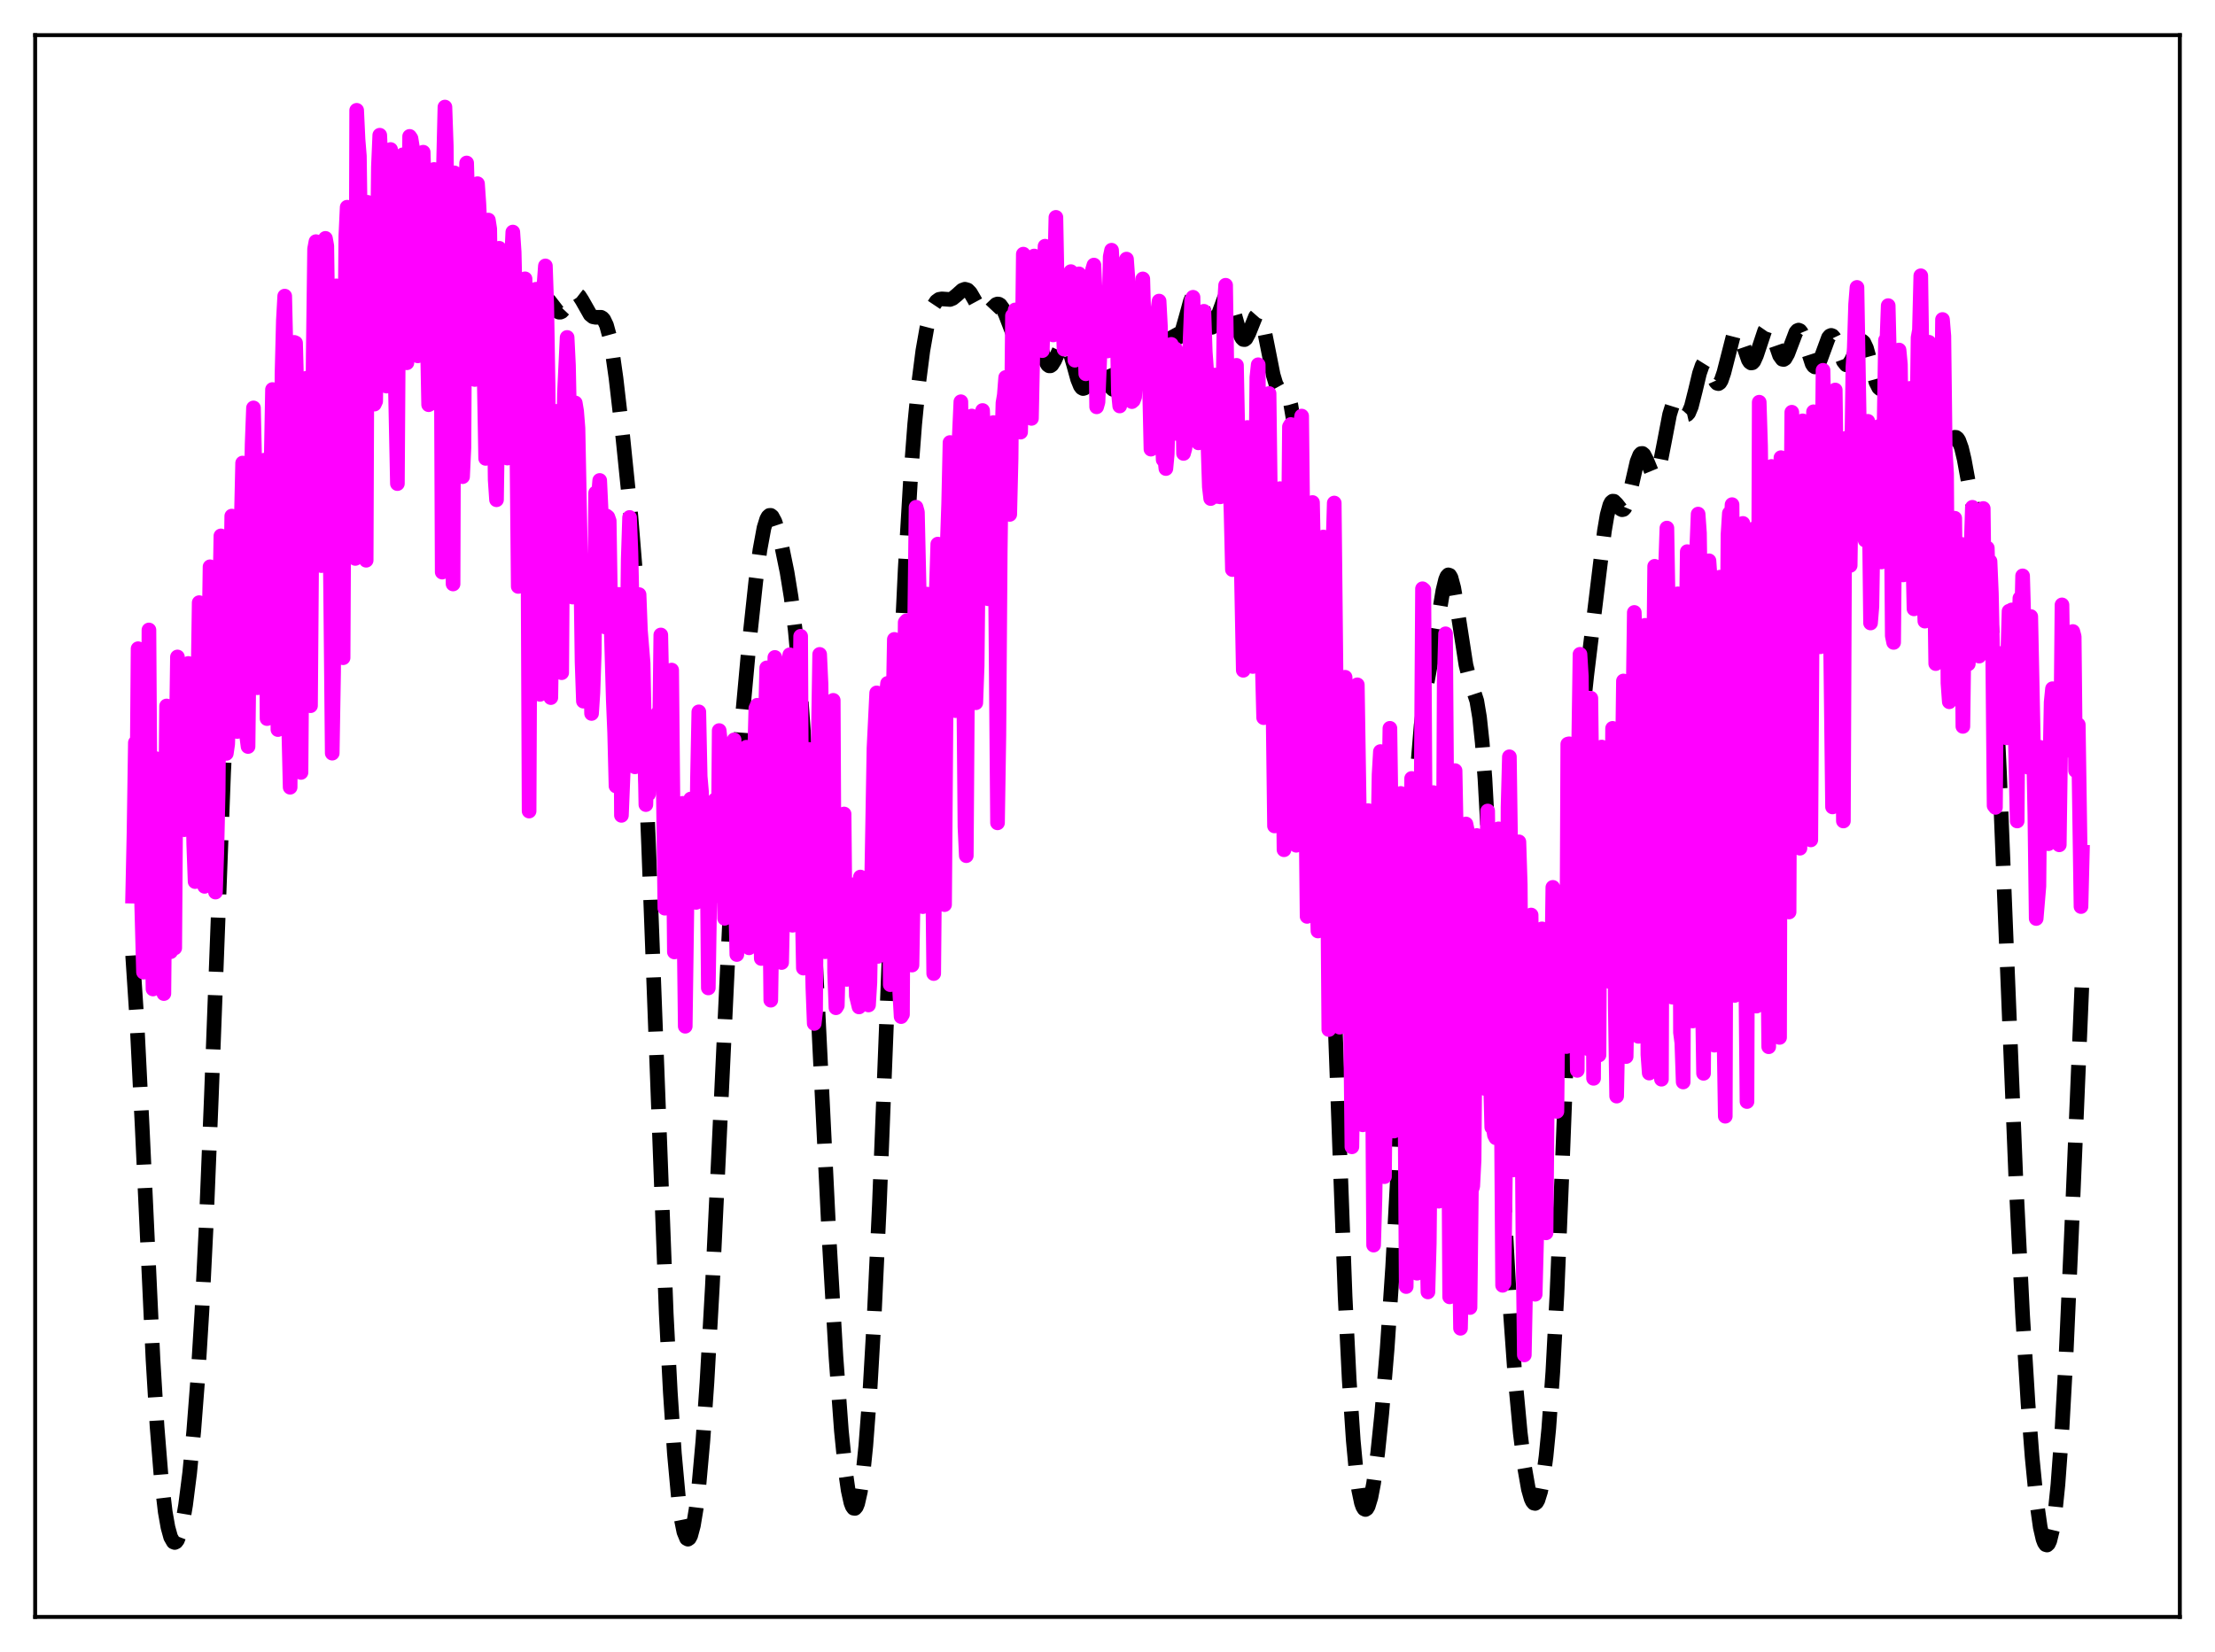 <?xml version="1.0" encoding="utf-8" standalone="no"?>
<!DOCTYPE svg PUBLIC "-//W3C//DTD SVG 1.1//EN"
  "http://www.w3.org/Graphics/SVG/1.1/DTD/svg11.dtd">
<svg xmlns:xlink="http://www.w3.org/1999/xlink" width="453.6pt" height="338.4pt" viewBox="0 0 453.6 338.4" xmlns="http://www.w3.org/2000/svg" version="1.1">
 <defs>
  <style type="text/css">*{stroke-linejoin: round; stroke-linecap: butt}</style>
 </defs>
 <g id="figure_1">
  <g id="patch_1">
   <path d="M 0 338.4 
L 453.6 338.4 
L 453.6 0 
L 0 0 
z
" style="fill: #ffffff"/>
  </g>
  <g id="axes_1">
   <g id="patch_2">
    <path d="M 7.2 331.2 
L 446.4 331.2 
L 446.4 7.2 
L 7.2 7.2 
z
" style="fill: #ffffff"/>
   </g>
   <g id="matplotlib.axis_1"/>
   <g id="matplotlib.axis_2"/>
   <g id="line2d_1">
    <path d="M 27.164 195.715 
L 27.998 208.403 
L 29.11 230.673 
L 31.334 278.514 
L 32.168 292.276 
L 33.003 302.602 
L 33.837 309.696 
L 34.393 312.844 
L 34.949 314.864 
L 35.505 315.84 
L 35.783 315.952 
L 36.061 315.819 
L 36.339 315.444 
L 36.895 313.978 
L 37.451 311.581 
L 38.007 308.283 
L 38.842 301.701 
L 39.676 293.132 
L 40.51 282.311 
L 41.344 268.739 
L 42.178 251.926 
L 43.29 224.531 
L 45.793 158.183 
L 46.627 141.981 
L 47.461 130.601 
L 48.295 123.166 
L 49.407 116.265 
L 50.797 107.586 
L 52.188 98.904 
L 52.744 96.514 
L 53.3 95.106 
L 53.578 94.769 
L 53.856 94.645 
L 54.134 94.696 
L 54.69 95.106 
L 55.246 95.529 
L 55.524 95.599 
L 55.802 95.51 
L 56.08 95.229 
L 56.636 94.038 
L 57.193 92.078 
L 58.861 85.162 
L 59.417 83.955 
L 59.695 83.709 
L 59.973 83.699 
L 60.251 83.9 
L 60.807 84.767 
L 61.641 86.352 
L 61.919 86.703 
L 62.197 86.874 
L 62.475 86.824 
L 62.753 86.531 
L 63.309 85.208 
L 63.866 83.051 
L 65.534 75.754 
L 66.09 74.471 
L 66.368 74.167 
L 66.646 74.072 
L 66.924 74.155 
L 67.48 74.673 
L 68.036 75.276 
L 68.314 75.463 
L 68.592 75.504 
L 68.87 75.361 
L 69.148 75.011 
L 69.705 73.668 
L 70.539 70.395 
L 71.651 65.781 
L 72.207 64.358 
L 72.485 63.995 
L 72.763 63.875 
L 73.041 63.986 
L 73.597 64.78 
L 75.265 68.084 
L 75.543 68.242 
L 75.822 68.209 
L 76.1 67.986 
L 76.656 67.052 
L 78.046 63.87 
L 78.602 63.306 
L 78.88 63.321 
L 79.158 63.548 
L 79.714 64.587 
L 80.548 67.095 
L 81.382 69.548 
L 81.939 70.517 
L 82.217 70.716 
L 82.495 70.717 
L 82.773 70.531 
L 83.329 69.714 
L 84.719 67.204 
L 84.997 67.008 
L 85.275 66.998 
L 85.553 67.186 
L 86.109 68.14 
L 86.665 69.712 
L 88.056 74.106 
L 88.612 75.127 
L 88.89 75.374 
L 89.168 75.443 
L 89.446 75.35 
L 90.002 74.785 
L 91.114 73.263 
L 91.67 72.948 
L 91.948 72.996 
L 92.226 73.189 
L 92.782 73.964 
L 94.451 77.04 
L 94.729 77.243 
L 95.007 77.273 
L 95.285 77.122 
L 95.841 76.293 
L 96.397 74.901 
L 97.787 71.025 
L 98.343 70.166 
L 98.621 69.984 
L 98.899 69.969 
L 99.177 70.107 
L 99.733 70.736 
L 100.846 72.322 
L 101.402 72.632 
L 101.68 72.566 
L 101.958 72.338 
L 102.514 71.426 
L 103.348 69.28 
L 104.182 67.098 
L 104.738 66.115 
L 105.294 65.706 
L 105.572 65.72 
L 106.128 66.097 
L 107.519 67.509 
L 107.797 67.581 
L 108.075 67.521 
L 108.353 67.318 
L 108.909 66.497 
L 109.743 64.525 
L 110.577 62.478 
L 111.133 61.547 
L 111.689 61.174 
L 111.967 61.208 
L 112.523 61.653 
L 114.192 63.808 
L 114.47 63.94 
L 114.748 63.948 
L 115.026 63.829 
L 115.582 63.241 
L 117.528 60.312 
L 117.806 60.192 
L 118.084 60.208 
L 118.64 60.637 
L 119.197 61.496 
L 120.865 64.438 
L 121.421 64.884 
L 121.977 64.995 
L 123.089 64.989 
L 123.367 65.151 
L 123.645 65.455 
L 124.201 66.615 
L 124.757 68.642 
L 125.314 71.577 
L 126.148 77.444 
L 127.538 89.463 
L 129.206 105.817 
L 130.04 116.045 
L 130.874 129.071 
L 131.709 145.627 
L 132.821 173.002 
L 136.435 269.104 
L 137.269 285.163 
L 138.104 297.724 
L 138.938 306.825 
L 139.494 311.028 
L 140.05 313.784 
L 140.606 315.125 
L 140.884 315.274 
L 141.162 315.08 
L 141.44 314.548 
L 141.996 312.48 
L 142.552 309.1 
L 143.108 304.442 
L 143.943 295.129 
L 144.777 283.142 
L 145.889 263.368 
L 147.279 234.077 
L 149.782 180.804 
L 150.894 162.06 
L 152.006 147.108 
L 153.396 131.924 
L 154.786 118.989 
L 155.62 112.665 
L 156.455 108.127 
L 157.011 106.332 
L 157.289 105.825 
L 157.567 105.573 
L 157.845 105.566 
L 158.123 105.786 
L 158.679 106.82 
L 159.235 108.484 
L 160.069 111.771 
L 161.181 117.205 
L 162.015 122.342 
L 162.85 129.072 
L 163.684 138.058 
L 164.518 149.65 
L 165.63 168.883 
L 167.298 202.771 
L 169.801 253.859 
L 171.191 277.921 
L 172.303 293.071 
L 173.137 301.366 
L 173.693 305.265 
L 174.249 307.797 
L 174.528 308.541 
L 174.806 308.932 
L 175.084 308.969 
L 175.362 308.649 
L 175.64 307.968 
L 176.196 305.514 
L 176.752 301.575 
L 177.308 296.121 
L 178.142 285.065 
L 178.976 270.635 
L 180.088 246.714 
L 181.757 204.112 
L 184.259 139.987 
L 185.371 116.57 
L 186.483 97.833 
L 187.318 86.876 
L 188.152 78.317 
L 188.986 71.826 
L 189.82 67.099 
L 190.654 63.91 
L 191.21 62.546 
L 191.766 61.712 
L 192.322 61.313 
L 192.879 61.223 
L 194.547 61.341 
L 195.103 61.116 
L 195.937 60.438 
L 197.049 59.44 
L 197.605 59.24 
L 198.161 59.404 
L 198.717 59.97 
L 199.552 61.405 
L 200.664 63.472 
L 201.22 64.107 
L 201.776 64.299 
L 202.332 64.051 
L 203.166 63.161 
L 204 62.365 
L 204.278 62.269 
L 204.556 62.299 
L 204.834 62.468 
L 205.391 63.236 
L 205.947 64.5 
L 207.615 68.848 
L 208.171 69.564 
L 208.449 69.689 
L 208.727 69.661 
L 209.283 69.213 
L 210.673 67.414 
L 210.951 67.261 
L 211.229 67.255 
L 211.508 67.415 
L 212.064 68.242 
L 212.62 69.65 
L 214.01 73.777 
L 214.566 74.737 
L 214.844 74.936 
L 215.122 74.934 
L 215.4 74.738 
L 215.956 73.854 
L 217.346 70.797 
L 217.625 70.448 
L 217.903 70.287 
L 218.181 70.338 
L 218.459 70.611 
L 219.015 71.789 
L 219.849 74.674 
L 220.683 77.689 
L 221.239 79.06 
L 221.517 79.437 
L 221.795 79.587 
L 222.073 79.509 
L 222.351 79.22 
L 222.907 78.139 
L 224.298 74.823 
L 224.576 74.467 
L 224.854 74.3 
L 225.132 74.334 
L 225.41 74.568 
L 225.966 75.556 
L 227.634 79.487 
L 227.912 79.754 
L 228.19 79.813 
L 228.468 79.653 
L 228.746 79.279 
L 229.302 77.982 
L 230.971 73.009 
L 231.527 72.298 
L 231.805 72.251 
L 232.083 72.403 
L 232.639 73.2 
L 234.029 75.839 
L 234.307 76.047 
L 234.585 76.049 
L 234.863 75.826 
L 235.141 75.373 
L 235.697 73.838 
L 236.81 69.393 
L 237.644 66.605 
L 238.2 65.707 
L 238.478 65.602 
L 238.756 65.714 
L 239.312 66.466 
L 240.702 69.004 
L 240.98 69.179 
L 241.258 69.145 
L 241.536 68.887 
L 242.092 67.716 
L 242.927 64.783 
L 243.761 61.736 
L 244.317 60.427 
L 244.595 60.119 
L 244.873 60.068 
L 245.151 60.273 
L 245.707 61.359 
L 247.653 66.813 
L 247.931 67.047 
L 248.209 67.04 
L 248.488 66.795 
L 249.044 65.681 
L 250.712 61.116 
L 250.99 60.802 
L 251.268 60.733 
L 251.546 60.921 
L 251.824 61.36 
L 252.38 62.886 
L 254.048 68.728 
L 254.326 69.251 
L 254.605 69.532 
L 254.883 69.561 
L 255.161 69.347 
L 255.717 68.312 
L 257.107 64.851 
L 257.385 64.534 
L 257.663 64.467 
L 257.941 64.679 
L 258.219 65.179 
L 258.775 66.993 
L 259.609 71.144 
L 260.721 76.77 
L 261.278 78.632 
L 261.834 79.64 
L 262.39 79.979 
L 263.224 80.21 
L 263.502 80.496 
L 263.78 81.004 
L 264.336 82.899 
L 264.892 86.178 
L 265.448 90.848 
L 266.282 99.828 
L 268.229 121.938 
L 270.175 141.508 
L 271.009 153.324 
L 271.843 169.426 
L 272.955 197.366 
L 275.458 265.539 
L 276.292 282.519 
L 277.126 295.022 
L 277.682 300.966 
L 278.238 305.176 
L 278.794 307.826 
L 279.072 308.614 
L 279.351 309.066 
L 279.629 309.195 
L 279.907 309.014 
L 280.185 308.532 
L 280.741 306.709 
L 281.297 303.808 
L 282.131 297.635 
L 282.965 289.56 
L 284.077 276.18 
L 285.189 259.616 
L 286.302 239.199 
L 287.692 208.752 
L 289.36 172.475 
L 290.194 158.501 
L 291.028 148.539 
L 291.863 141.986 
L 292.975 135.822 
L 294.087 129.448 
L 295.477 121.015 
L 296.033 118.73 
L 296.311 118.058 
L 296.589 117.754 
L 296.867 117.84 
L 297.145 118.321 
L 297.701 120.388 
L 298.258 123.626 
L 300.204 136.212 
L 300.76 138.431 
L 302.428 143.574 
L 302.984 146.903 
L 303.54 152.102 
L 304.097 159.508 
L 304.931 174.695 
L 306.043 200.325 
L 307.989 245.644 
L 309.101 265.889 
L 310.214 281.527 
L 311.326 293.482 
L 312.16 300.262 
L 312.994 305.026 
L 313.55 306.976 
L 313.828 307.564 
L 314.106 307.891 
L 314.384 307.952 
L 314.662 307.745 
L 314.94 307.268 
L 315.496 305.483 
L 316.052 302.534 
L 316.609 298.304 
L 317.165 292.629 
L 317.999 280.997 
L 318.833 265.248 
L 319.945 238.327 
L 322.448 172.87 
L 323.282 157.234 
L 324.116 146.117 
L 324.95 138.295 
L 327.73 115.391 
L 328.564 108.75 
L 329.121 105.464 
L 329.677 103.429 
L 329.955 102.896 
L 330.233 102.658 
L 330.511 102.672 
L 331.067 103.219 
L 331.901 104.274 
L 332.179 104.411 
L 332.457 104.349 
L 332.735 104.059 
L 333.291 102.758 
L 333.847 100.634 
L 335.238 94.58 
L 335.794 93.198 
L 336.072 92.902 
L 336.35 92.88 
L 336.628 93.111 
L 337.184 94.173 
L 338.296 96.865 
L 338.574 97.234 
L 338.852 97.359 
L 339.13 97.203 
L 339.408 96.747 
L 339.964 94.966 
L 340.798 90.713 
L 341.911 84.898 
L 342.467 83.11 
L 342.745 82.624 
L 343.023 82.41 
L 343.301 82.445 
L 343.579 82.687 
L 344.413 84.055 
L 344.969 84.819 
L 345.247 84.967 
L 345.525 84.903 
L 345.803 84.6 
L 346.359 83.282 
L 347.194 79.98 
L 348.028 76.472 
L 348.584 74.864 
L 348.862 74.415 
L 349.14 74.227 
L 349.418 74.293 
L 349.696 74.591 
L 350.252 75.703 
L 351.364 78.208 
L 351.642 78.51 
L 351.92 78.579 
L 352.198 78.392 
L 352.476 77.941 
L 353.032 76.318 
L 354.979 68.706 
L 355.257 68.214 
L 355.535 67.998 
L 355.813 68.061 
L 356.091 68.386 
L 356.647 69.67 
L 358.037 73.711 
L 358.315 74.147 
L 358.593 74.351 
L 358.871 74.306 
L 359.149 74.014 
L 359.706 72.785 
L 361.374 67.771 
L 361.652 67.368 
L 361.93 67.2 
L 362.208 67.277 
L 362.486 67.591 
L 363.042 68.809 
L 364.432 72.811 
L 364.988 73.581 
L 365.266 73.633 
L 365.544 73.453 
L 366.101 72.475 
L 367.769 68.078 
L 368.047 67.733 
L 368.325 67.613 
L 368.603 67.731 
L 368.881 68.085 
L 369.437 69.401 
L 371.105 74.534 
L 371.383 74.963 
L 371.661 75.161 
L 371.94 75.118 
L 372.218 74.842 
L 372.774 73.693 
L 374.442 69.155 
L 374.72 68.816 
L 374.998 68.695 
L 375.276 68.799 
L 375.554 69.118 
L 376.11 70.288 
L 377.5 74.008 
L 378.057 74.716 
L 378.335 74.765 
L 378.613 74.606 
L 379.169 73.742 
L 380.837 70.068 
L 381.115 69.86 
L 381.393 69.875 
L 381.671 70.125 
L 382.227 71.302 
L 383.061 74.278 
L 384.174 78.292 
L 384.73 79.402 
L 385.008 79.634 
L 385.286 79.652 
L 385.564 79.473 
L 386.12 78.671 
L 387.232 76.704 
L 387.51 76.446 
L 387.788 76.365 
L 388.066 76.481 
L 388.344 76.804 
L 388.9 78.023 
L 389.734 80.791 
L 390.569 83.516 
L 391.125 84.678 
L 391.403 84.976 
L 391.681 85.077 
L 391.959 84.993 
L 392.515 84.376 
L 393.627 82.607 
L 393.905 82.344 
L 394.183 82.238 
L 394.461 82.314 
L 394.739 82.585 
L 395.295 83.694 
L 396.129 86.378 
L 397.242 89.974 
L 397.798 91 
L 398.076 91.24 
L 398.354 91.3 
L 398.632 91.202 
L 399.188 90.664 
L 400.022 89.717 
L 400.3 89.572 
L 400.578 89.588 
L 400.856 89.799 
L 401.134 90.229 
L 401.69 91.765 
L 402.246 94.116 
L 403.637 101.709 
L 404.749 107.125 
L 406.139 113.121 
L 406.695 116.49 
L 407.251 121.184 
L 407.807 127.619 
L 408.641 140.963 
L 409.476 158.458 
L 410.866 193.261 
L 412.812 241.337 
L 414.202 269.439 
L 415.315 287.525 
L 416.149 298.453 
L 416.983 306.956 
L 417.817 312.85 
L 418.373 315.254 
L 418.651 315.984 
L 418.929 316.392 
L 419.207 316.473 
L 419.485 316.218 
L 419.763 315.619 
L 420.319 313.344 
L 420.875 309.548 
L 421.432 304.125 
L 422.266 292.772 
L 423.1 277.612 
L 424.212 252.633 
L 426.436 199.55 
L 426.436 199.55 
" clip-path="url(#pe17fa58784)" style="fill: none; stroke-dasharray: 11.1,4.8; stroke-dashoffset: 0; stroke: #000000; stroke-width: 3"/>
   </g>
   <g id="line2d_2">
    <path d="M 27.164 183.569 
L 27.442 170.654 
L 27.72 152.122 
L 27.998 167.821 
L 28.276 132.876 
L 28.832 178.548 
L 29.388 199.134 
L 29.666 169.605 
L 29.944 170.461 
L 30.222 185.881 
L 30.5 129.037 
L 30.778 171.08 
L 31.056 182.857 
L 31.334 202.583 
L 31.89 155.382 
L 32.168 158.318 
L 32.446 180.142 
L 32.725 191.791 
L 33.003 191.688 
L 33.281 191.957 
L 33.559 203.519 
L 34.115 144.608 
L 34.393 152.845 
L 34.949 194.941 
L 35.505 180.749 
L 35.783 194.182 
L 36.061 154.172 
L 36.339 134.567 
L 36.895 167.607 
L 37.173 165.681 
L 37.451 144.357 
L 37.729 169.948 
L 38.007 160.086 
L 38.285 154.926 
L 38.563 135.896 
L 38.842 142.39 
L 39.12 157.977 
L 39.398 157.836 
L 39.676 172.968 
L 39.954 180.582 
L 40.788 123.441 
L 41.066 134.031 
L 41.344 153.364 
L 41.622 163.003 
L 41.9 181.554 
L 42.456 173.445 
L 42.734 135.225 
L 43.012 116.093 
L 43.29 127.882 
L 43.568 148.894 
L 43.846 160.357 
L 44.124 182.73 
L 44.402 174.562 
L 44.68 161.983 
L 44.959 125.626 
L 45.237 109.769 
L 45.793 144.459 
L 46.071 118.746 
L 46.349 154.326 
L 46.627 152.408 
L 46.905 144.388 
L 47.461 105.712 
L 47.739 108.116 
L 48.017 118.78 
L 48.295 122.591 
L 48.573 149.834 
L 48.851 142.934 
L 49.129 119.233 
L 49.685 94.846 
L 49.963 104.293 
L 50.519 150.761 
L 50.797 152.91 
L 51.354 104.499 
L 51.632 90.904 
L 51.91 83.556 
L 52.188 95.954 
L 52.466 133.148 
L 52.744 140.876 
L 53.022 135.505 
L 53.3 110.901 
L 53.578 99.294 
L 53.856 98.332 
L 54.134 94.255 
L 54.412 101.031 
L 54.69 147.193 
L 54.968 109.362 
L 55.246 143.211 
L 55.524 94.881 
L 55.802 79.789 
L 56.358 90.211 
L 56.636 106.388 
L 56.914 149.442 
L 57.193 120.108 
L 57.471 126.703 
L 57.749 76.582 
L 58.027 65.64 
L 58.305 60.652 
L 58.583 72.639 
L 58.861 102.123 
L 59.139 149.472 
L 59.417 161.256 
L 59.973 81.34 
L 60.251 70.128 
L 60.529 70.246 
L 60.807 80.569 
L 61.085 105.107 
L 61.363 153.485 
L 61.641 158.22 
L 62.197 86.767 
L 62.475 84.088 
L 62.753 77.471 
L 63.309 108.85 
L 63.588 144.556 
L 64.144 72.756 
L 64.422 50.994 
L 64.7 49.497 
L 64.978 56.076 
L 65.534 102.883 
L 65.812 115.855 
L 66.09 101.22 
L 66.368 62.27 
L 66.646 48.827 
L 66.924 50.364 
L 67.202 70.013 
L 68.036 154.275 
L 68.314 137.658 
L 68.592 87.747 
L 68.87 58.555 
L 69.148 64.506 
L 69.983 126.831 
L 70.261 134.726 
L 70.539 80.543 
L 70.817 48.383 
L 71.095 42.443 
L 71.373 45.86 
L 71.929 83.1 
L 72.485 90.765 
L 72.763 114.387 
L 73.041 22.595 
L 73.319 28.54 
L 73.597 31.962 
L 74.709 111.315 
L 74.987 114.761 
L 75.265 41.44 
L 75.543 41.665 
L 76.1 54.389 
L 76.378 72.191 
L 76.656 82.782 
L 76.934 82.177 
L 77.49 34.208 
L 77.768 27.696 
L 78.046 33.814 
L 78.324 43.524 
L 78.602 61.628 
L 79.158 79.084 
L 79.436 63.279 
L 79.714 39.262 
L 79.992 30.626 
L 80.27 36.33 
L 80.548 50.753 
L 80.826 72.103 
L 81.382 99.06 
L 81.66 56.446 
L 81.939 33.621 
L 82.217 32.332 
L 82.495 31.705 
L 83.051 64.904 
L 83.329 74.307 
L 83.607 66.991 
L 83.885 27.938 
L 84.163 28.351 
L 84.441 30.053 
L 84.997 44.138 
L 85.553 72.89 
L 85.831 68.081 
L 86.109 65.531 
L 86.387 39.991 
L 86.665 31.178 
L 86.943 40.159 
L 87.777 82.897 
L 88.056 82.75 
L 88.334 72.062 
L 88.612 41.894 
L 88.89 34.71 
L 89.168 38.546 
L 89.446 60.207 
L 89.724 56.276 
L 90.002 47.342 
L 90.28 55.21 
L 90.558 117.187 
L 90.836 33.385 
L 91.114 21.927 
L 91.392 29.898 
L 91.67 59.255 
L 91.948 57.863 
L 92.226 57.813 
L 92.504 66.723 
L 92.782 119.619 
L 93.06 35.414 
L 93.338 38.345 
L 93.616 52.876 
L 93.894 60.919 
L 94.451 94.324 
L 94.729 97.638 
L 95.007 91.686 
L 95.285 44.196 
L 95.563 33.383 
L 95.841 43.038 
L 96.119 45.493 
L 96.675 60.931 
L 97.231 77.73 
L 97.509 50.94 
L 97.787 37.627 
L 98.065 41.665 
L 98.343 47.395 
L 98.621 47.058 
L 98.899 50.468 
L 99.177 78.4 
L 99.455 93.896 
L 100.011 45.075 
L 100.289 46.869 
L 100.568 66.137 
L 100.846 67.545 
L 101.124 75.201 
L 101.402 98.271 
L 101.68 102.367 
L 101.958 83.057 
L 102.236 50.855 
L 102.514 54.259 
L 102.792 51.99 
L 103.07 54.88 
L 103.348 63.243 
L 103.904 93.831 
L 104.46 55.766 
L 104.738 53.346 
L 105.016 47.534 
L 105.294 51.589 
L 105.572 63.339 
L 106.128 120.123 
L 106.406 110.092 
L 106.963 67.994 
L 107.241 58.203 
L 107.519 57.111 
L 107.797 70.963 
L 108.075 102.945 
L 108.353 166.136 
L 108.631 103.66 
L 108.909 78.771 
L 109.187 65.476 
L 109.465 64.699 
L 109.743 59.25 
L 110.021 60.774 
L 110.299 87.41 
L 110.577 142.231 
L 111.133 58.578 
L 111.411 58.241 
L 111.689 54.468 
L 111.967 62.481 
L 112.245 79.15 
L 112.802 142.892 
L 113.636 89.011 
L 113.914 84.262 
L 114.192 95.911 
L 114.47 122.134 
L 114.748 133.473 
L 115.026 137.791 
L 115.304 97.728 
L 115.582 80.621 
L 116.138 69.119 
L 116.416 74.788 
L 116.694 88.525 
L 116.972 115.264 
L 117.25 122.303 
L 117.806 82.532 
L 118.084 84.208 
L 118.362 87.687 
L 118.919 115.93 
L 119.197 135.575 
L 119.475 143.624 
L 119.753 139.706 
L 120.031 122.572 
L 120.309 122.964 
L 120.587 119.303 
L 120.865 129.449 
L 121.143 146.143 
L 121.421 141.923 
L 121.699 133.747 
L 121.977 100.97 
L 122.255 102.137 
L 122.533 101.781 
L 122.811 98.411 
L 123.089 104.33 
L 123.367 121.221 
L 123.645 123.827 
L 123.923 128.424 
L 124.201 105.689 
L 124.479 105.909 
L 124.757 106.696 
L 125.036 124.239 
L 125.592 143.404 
L 125.87 150.069 
L 126.148 161.001 
L 126.426 134.588 
L 126.704 121.746 
L 126.982 124.228 
L 127.26 167.014 
L 127.816 153.282 
L 128.094 136.82 
L 128.372 137.355 
L 128.65 114.565 
L 128.928 105.989 
L 129.206 113.132 
L 129.484 125.564 
L 129.762 150.737 
L 130.04 157.076 
L 130.318 135.213 
L 130.596 132.636 
L 130.874 121.792 
L 131.152 129.139 
L 131.709 135.869 
L 132.265 164.808 
L 132.543 152.869 
L 132.821 162.629 
L 133.099 151.907 
L 133.655 159.649 
L 133.933 159.566 
L 134.211 154.127 
L 134.489 152.33 
L 134.767 146.01 
L 135.045 152.439 
L 135.323 130.06 
L 135.601 143.617 
L 136.157 186.035 
L 136.713 175.649 
L 136.991 166.681 
L 137.269 144.829 
L 137.548 137.254 
L 138.104 194.994 
L 138.382 186.437 
L 138.66 187.549 
L 139.216 170.51 
L 139.772 164.549 
L 140.328 210.212 
L 140.884 169.809 
L 141.44 163.664 
L 141.718 173.886 
L 142.274 183.158 
L 142.552 184.84 
L 142.83 159.739 
L 143.108 145.81 
L 143.386 159.033 
L 143.665 162.264 
L 143.943 179.805 
L 144.221 165.713 
L 144.777 171.804 
L 145.055 202.363 
L 145.611 166.627 
L 145.889 173.604 
L 146.167 173.256 
L 146.445 163.832 
L 146.723 176.136 
L 147.001 183.439 
L 147.279 149.645 
L 147.557 152.218 
L 147.835 182.718 
L 148.113 170.227 
L 148.391 188.104 
L 148.669 185.35 
L 148.947 180.079 
L 149.225 182.888 
L 149.503 159.516 
L 149.782 155.601 
L 150.06 165.907 
L 150.338 151.543 
L 150.616 183.297 
L 150.894 195.521 
L 151.172 177.573 
L 151.45 191.14 
L 152.006 155.482 
L 152.284 167.526 
L 152.84 153.059 
L 153.118 181.145 
L 153.396 194.146 
L 153.674 188.666 
L 154.23 158.243 
L 154.508 155.649 
L 154.786 145.092 
L 155.064 144.458 
L 155.899 196.332 
L 156.177 152.574 
L 156.455 159.989 
L 157.011 136.803 
L 157.289 154.202 
L 157.845 204.879 
L 158.123 187.842 
L 158.679 134.662 
L 158.957 148.471 
L 159.235 140.889 
L 159.513 173.66 
L 159.791 177.693 
L 160.069 197.158 
L 160.347 184.248 
L 160.625 156.547 
L 160.903 158.274 
L 161.181 143.343 
L 161.459 136.281 
L 161.737 134.119 
L 162.015 149.736 
L 162.294 189.525 
L 162.572 186.922 
L 163.128 148.423 
L 163.406 139.094 
L 163.684 152.459 
L 163.962 130.323 
L 164.24 183.809 
L 164.518 198.302 
L 164.796 190.082 
L 165.074 162.131 
L 165.352 156.387 
L 165.63 153.491 
L 165.908 159.658 
L 166.186 188.992 
L 166.464 202.342 
L 166.742 209.641 
L 167.02 207.241 
L 167.298 169.14 
L 167.854 134.041 
L 168.132 140.054 
L 168.411 159.901 
L 168.689 188.01 
L 168.967 194.944 
L 169.245 191.914 
L 169.523 187.296 
L 169.801 168.893 
L 170.079 165.549 
L 170.357 164.107 
L 170.635 143.453 
L 170.913 199.133 
L 171.191 206.421 
L 171.469 205.962 
L 172.303 172.417 
L 172.581 175.966 
L 172.859 166.733 
L 173.137 196.165 
L 173.415 200.614 
L 173.693 200.329 
L 173.971 183.374 
L 174.249 184.658 
L 174.528 189.334 
L 174.806 181.213 
L 175.362 203.976 
L 175.918 206.258 
L 176.196 179.645 
L 176.474 183.344 
L 176.752 193.397 
L 177.03 181.323 
L 177.308 199.146 
L 177.864 205.854 
L 178.142 201.258 
L 178.976 153.282 
L 179.532 141.925 
L 179.81 195.903 
L 180.088 183.371 
L 180.645 175.002 
L 181.201 145.501 
L 181.757 139.985 
L 182.313 201.699 
L 182.591 192.305 
L 182.869 145.96 
L 183.147 130.97 
L 183.425 137.142 
L 183.703 146.7 
L 184.259 203.332 
L 184.537 208.238 
L 184.815 207.793 
L 185.093 154.24 
L 185.371 127.478 
L 185.649 127.155 
L 185.927 137.665 
L 186.483 193.478 
L 186.762 197.68 
L 187.04 181.558 
L 187.318 127.191 
L 187.596 103.894 
L 187.874 104.891 
L 188.708 142.332 
L 188.986 185.709 
L 189.264 175.22 
L 189.542 132.48 
L 189.82 121.69 
L 190.098 130.499 
L 190.376 144.948 
L 190.654 148.18 
L 191.21 199.415 
L 191.488 169.131 
L 191.766 120.305 
L 192.044 111.452 
L 192.322 126.402 
L 192.879 168.923 
L 193.157 179.946 
L 193.435 185.298 
L 193.991 111.224 
L 194.269 103.152 
L 194.547 90.642 
L 195.659 145.564 
L 196.215 94.455 
L 196.771 82.289 
L 197.049 104.414 
L 197.605 169.333 
L 197.883 175.272 
L 198.439 95.252 
L 198.717 88.867 
L 198.995 85.211 
L 199.274 98.518 
L 199.552 132.907 
L 199.83 143.95 
L 200.108 136.38 
L 200.386 109.902 
L 200.942 89.736 
L 201.22 84.082 
L 201.498 91.273 
L 201.776 111.919 
L 202.332 122.641 
L 202.61 111.459 
L 202.888 92.301 
L 203.166 87.66 
L 203.444 86.555 
L 203.722 102.386 
L 204.278 168.547 
L 204.556 150.605 
L 204.834 112.902 
L 205.112 92.465 
L 205.391 82.541 
L 205.669 80.893 
L 205.947 77.314 
L 206.503 99.032 
L 206.781 105.367 
L 207.059 93.89 
L 207.337 64.676 
L 207.615 65.201 
L 207.893 63.479 
L 208.727 79.59 
L 209.005 88.512 
L 209.283 76.232 
L 209.561 52.056 
L 209.839 55.554 
L 210.117 61.887 
L 210.395 63.148 
L 210.673 66.809 
L 211.229 85.702 
L 211.508 72.168 
L 211.786 52.439 
L 212.064 54.992 
L 212.342 61.261 
L 212.62 52.977 
L 212.898 53.527 
L 213.454 71.822 
L 214.01 50.43 
L 214.288 58.613 
L 214.566 59.885 
L 214.844 61.819 
L 215.122 61.508 
L 215.4 60.146 
L 215.678 68.606 
L 216.234 44.521 
L 216.512 59.156 
L 216.79 60.26 
L 217.068 62.051 
L 217.346 59.859 
L 217.625 64.242 
L 217.903 71.521 
L 218.181 67.421 
L 218.459 60.936 
L 219.015 56.174 
L 219.293 55.633 
L 219.571 55.941 
L 220.127 73.788 
L 220.405 67.709 
L 220.683 58.897 
L 220.961 56.096 
L 221.239 56.421 
L 221.517 59.746 
L 221.795 65.411 
L 222.073 66.838 
L 222.351 76.568 
L 222.907 69.765 
L 223.185 65.807 
L 223.463 57.983 
L 223.742 55.226 
L 224.02 54.294 
L 224.298 60.41 
L 224.576 83.332 
L 224.854 82.358 
L 225.688 61.415 
L 225.966 61.843 
L 226.244 61.027 
L 226.522 62.747 
L 226.8 71.896 
L 227.078 64.415 
L 227.356 52.563 
L 227.634 51.25 
L 227.912 56.725 
L 228.19 58.047 
L 228.746 64.7 
L 229.024 80.309 
L 229.302 83.158 
L 229.58 79.893 
L 229.858 74.799 
L 230.415 53.96 
L 230.693 53.071 
L 230.971 56.92 
L 231.249 74.118 
L 231.527 79.83 
L 231.805 82.266 
L 232.083 82.03 
L 232.361 81.292 
L 233.195 64.171 
L 233.473 66.45 
L 233.751 60.435 
L 234.029 57.131 
L 234.307 67.066 
L 234.863 75.878 
L 235.141 76.438 
L 235.419 79.494 
L 235.697 92.002 
L 235.975 87.672 
L 236.532 73.67 
L 236.81 65.695 
L 237.366 61.668 
L 237.644 66.865 
L 237.922 86.407 
L 238.2 94.175 
L 238.478 93.387 
L 238.756 95.974 
L 239.034 93.039 
L 239.59 70.986 
L 239.868 70.539 
L 240.146 75.424 
L 240.424 72.469 
L 240.702 71.457 
L 240.98 88.795 
L 241.258 86.195 
L 241.536 77.492 
L 241.814 72.887 
L 242.092 73.368 
L 242.371 92.878 
L 242.649 91.865 
L 242.927 89.514 
L 244.039 61.442 
L 244.317 60.891 
L 244.595 79.14 
L 244.873 84.284 
L 245.429 90.714 
L 245.707 89.78 
L 245.985 85.341 
L 246.541 63.762 
L 246.819 72.079 
L 247.097 75.869 
L 247.375 91.175 
L 247.653 99.737 
L 247.931 102.122 
L 248.209 96.188 
L 248.488 79.062 
L 248.766 76.824 
L 249.044 99.563 
L 249.322 101.698 
L 249.6 100.56 
L 249.878 101.771 
L 250.156 101.39 
L 250.712 62.791 
L 250.99 58.427 
L 251.268 77.316 
L 251.824 96.703 
L 252.102 104.953 
L 252.38 116.669 
L 252.658 106.965 
L 252.936 82.334 
L 253.214 74.83 
L 253.492 88.614 
L 253.77 94.392 
L 254.605 137.3 
L 254.883 125.971 
L 255.161 90.078 
L 255.439 87.562 
L 255.717 112.555 
L 256.273 135.102 
L 256.551 136.52 
L 256.829 130.678 
L 257.385 77.278 
L 257.663 74.713 
L 257.941 106.158 
L 258.219 117.745 
L 258.497 136.17 
L 258.775 147.001 
L 259.053 145.64 
L 259.331 122.337 
L 259.609 84.542 
L 259.887 80.599 
L 261 169.181 
L 261.278 168.324 
L 261.556 150.489 
L 261.834 103.423 
L 262.112 100.09 
L 262.946 174.06 
L 263.224 167.72 
L 263.502 147.974 
L 264.058 87.409 
L 264.336 86.952 
L 264.614 116.297 
L 264.892 131.346 
L 265.448 173.143 
L 266.004 116.632 
L 266.282 86.928 
L 266.56 85.222 
L 267.673 187.709 
L 267.951 182.118 
L 268.507 113.413 
L 268.785 102.932 
L 269.063 116.479 
L 269.341 139.38 
L 269.619 180.02 
L 269.897 190.7 
L 270.175 168.853 
L 270.453 138.163 
L 271.009 109.994 
L 271.287 119.546 
L 271.565 140.073 
L 272.121 210.888 
L 272.677 138.186 
L 272.955 112.351 
L 273.234 103.035 
L 274.346 210.404 
L 274.624 203.238 
L 275.458 138.724 
L 275.736 150.973 
L 276.014 157.345 
L 276.848 234.908 
L 277.126 216.367 
L 277.682 149.04 
L 277.96 140.274 
L 278.516 176.124 
L 278.794 216.839 
L 279.072 230.403 
L 279.351 213.739 
L 279.907 169.175 
L 280.185 166.039 
L 280.463 171.859 
L 280.741 172.532 
L 281.297 255.04 
L 281.575 245.432 
L 281.853 228.51 
L 282.131 174.739 
L 282.409 158.639 
L 282.687 153.947 
L 283.521 241.019 
L 283.799 213.475 
L 284.077 200.402 
L 284.355 165.666 
L 284.633 149.182 
L 285.189 188.052 
L 285.468 231.678 
L 285.746 230.338 
L 286.024 220.081 
L 286.302 216.572 
L 286.858 162.523 
L 287.414 178.151 
L 287.97 263.533 
L 288.526 217.496 
L 289.082 159.452 
L 289.36 161.556 
L 289.638 186.049 
L 289.916 234.3 
L 290.194 260.8 
L 290.472 239.593 
L 290.75 207.29 
L 291.306 120.593 
L 291.585 120.823 
L 291.863 169.697 
L 292.141 250.239 
L 292.419 264.632 
L 292.697 254.663 
L 292.975 227.296 
L 293.531 162.349 
L 293.809 170.737 
L 294.087 194.902 
L 294.365 240.912 
L 294.643 246.052 
L 294.921 230.286 
L 295.199 229.96 
L 295.477 196.116 
L 295.755 139.419 
L 296.033 129.822 
L 296.311 168.384 
L 296.867 265.644 
L 297.423 238.441 
L 297.701 208.097 
L 297.98 157.851 
L 298.258 172.298 
L 298.814 251.938 
L 299.092 272.079 
L 299.648 245.971 
L 300.204 168.777 
L 300.482 170.082 
L 300.76 204.779 
L 301.038 267.827 
L 301.316 243.794 
L 301.594 243.016 
L 301.872 237.616 
L 302.428 171.141 
L 302.706 180.479 
L 302.984 216.261 
L 303.54 197.412 
L 303.818 215.433 
L 304.097 222.963 
L 304.375 181.416 
L 304.653 166.12 
L 305.209 220.562 
L 305.487 230.888 
L 305.765 230.728 
L 306.043 232.514 
L 306.321 233.055 
L 306.877 169.775 
L 307.155 184.929 
L 307.711 263.276 
L 307.989 262.892 
L 308.267 241.331 
L 308.545 229.111 
L 308.823 165.344 
L 309.101 155.014 
L 309.379 174.742 
L 309.935 239.636 
L 310.214 215.238 
L 310.492 212.658 
L 310.77 214.355 
L 311.048 172.435 
L 311.326 181.151 
L 311.882 254.359 
L 312.16 277.535 
L 312.438 263.17 
L 313.272 200.73 
L 313.55 187.423 
L 314.384 265.11 
L 314.662 254.289 
L 315.218 218.914 
L 315.496 192.275 
L 315.774 190.261 
L 316.609 252.528 
L 316.887 221.846 
L 317.165 209.044 
L 317.443 222.848 
L 317.999 181.763 
L 318.277 200.529 
L 318.555 227.419 
L 318.833 227.655 
L 319.111 199.987 
L 319.389 208.756 
L 319.667 213.98 
L 319.945 196.224 
L 320.223 200.685 
L 320.779 214.373 
L 321.057 152.425 
L 321.335 152.353 
L 321.891 202.654 
L 322.169 179.189 
L 322.726 194.371 
L 323.004 219.253 
L 323.282 153.211 
L 323.56 134.024 
L 323.838 138.545 
L 324.394 204.303 
L 324.672 197.979 
L 324.95 209.056 
L 325.228 214.826 
L 325.506 151.684 
L 325.784 143.021 
L 326.062 165.406 
L 326.34 220.883 
L 326.618 164.74 
L 326.896 174.703 
L 327.174 173.366 
L 327.452 216.103 
L 327.73 161.662 
L 328.008 153.016 
L 328.286 155.518 
L 328.564 179.417 
L 328.843 193.351 
L 329.121 196.532 
L 329.399 186.644 
L 329.677 201.067 
L 329.955 186.316 
L 330.233 149.192 
L 330.511 155.49 
L 330.789 206.323 
L 331.067 224.522 
L 331.623 196.376 
L 331.901 205.231 
L 332.179 161.164 
L 332.457 139.487 
L 332.735 167.429 
L 333.013 216.419 
L 333.291 200.601 
L 333.569 204.431 
L 334.681 125.449 
L 334.96 134.477 
L 335.238 198.889 
L 335.516 212.276 
L 335.794 210.412 
L 336.628 135.951 
L 336.906 128.087 
L 337.184 162.447 
L 337.462 216.018 
L 337.74 219.806 
L 338.296 167.708 
L 338.852 115.996 
L 339.13 127.949 
L 339.408 180.576 
L 339.686 190.786 
L 339.964 192.84 
L 340.242 221.064 
L 340.52 140.641 
L 340.798 138.409 
L 341.077 116.24 
L 341.355 108.166 
L 341.633 124.729 
L 341.911 199.162 
L 342.189 190.703 
L 342.467 204.254 
L 342.745 158.504 
L 343.023 144.838 
L 343.301 122.174 
L 343.579 121.635 
L 343.857 141.224 
L 344.135 211.496 
L 344.413 213.605 
L 344.691 221.629 
L 344.969 155.924 
L 345.525 112.992 
L 345.803 126.617 
L 346.081 176.713 
L 346.359 187.867 
L 346.637 209.136 
L 347.472 112.231 
L 347.75 105.302 
L 348.028 109.18 
L 348.306 128.937 
L 348.584 201.559 
L 348.862 219.854 
L 349.418 148.473 
L 349.696 137.136 
L 349.974 114.867 
L 350.252 118.961 
L 350.53 139.106 
L 350.808 213.216 
L 351.086 214.088 
L 351.364 163.333 
L 351.642 139.151 
L 351.92 134.322 
L 352.198 118.226 
L 352.476 121.309 
L 352.754 150.021 
L 353.032 211.219 
L 353.311 228.643 
L 353.589 144.327 
L 353.867 109.477 
L 354.145 105.143 
L 354.423 108.79 
L 354.701 103.367 
L 354.979 135.868 
L 355.257 203.894 
L 355.535 202.979 
L 355.813 138.067 
L 356.091 119.506 
L 356.369 111.93 
L 356.647 108.269 
L 356.925 107.212 
L 357.203 168.559 
L 357.759 225.635 
L 358.037 137.615 
L 358.315 119.536 
L 358.593 120.953 
L 358.871 116.33 
L 359.149 108.334 
L 359.706 206.088 
L 359.984 162.53 
L 360.262 82.385 
L 360.54 91.291 
L 360.818 112.9 
L 361.096 118.032 
L 361.374 104.483 
L 361.652 128.47 
L 361.93 187.467 
L 362.208 214.412 
L 362.486 107.433 
L 362.764 95.545 
L 363.042 99.001 
L 363.32 113.886 
L 363.598 103.831 
L 363.876 157.387 
L 364.432 212.498 
L 364.71 93.745 
L 364.988 103.759 
L 365.266 107.784 
L 365.544 104.6 
L 365.823 110.129 
L 366.379 186.807 
L 366.657 116.731 
L 366.935 84.437 
L 367.491 104.894 
L 367.769 103.296 
L 368.047 103.034 
L 368.603 173.744 
L 368.881 110.431 
L 369.159 86.203 
L 369.437 97.374 
L 369.715 121.442 
L 369.993 129.219 
L 370.271 110.797 
L 370.827 172.041 
L 371.383 84.346 
L 371.661 89.929 
L 371.94 100.784 
L 372.218 116.066 
L 372.496 114.651 
L 372.774 132.485 
L 373.33 75.848 
L 373.608 89.872 
L 374.164 103.527 
L 374.442 107.057 
L 374.72 118.725 
L 375.276 165.286 
L 375.554 91.689 
L 375.832 79.884 
L 376.388 122.02 
L 376.666 108.734 
L 376.944 106.923 
L 377.222 124.074 
L 377.5 168.169 
L 377.778 105.864 
L 378.057 89.758 
L 378.335 93.51 
L 378.613 114.547 
L 378.891 115.821 
L 379.447 75.234 
L 379.725 71.283 
L 380.003 62.334 
L 380.281 58.871 
L 380.837 91.576 
L 381.115 108.482 
L 381.393 93.791 
L 381.671 95.722 
L 381.949 110.635 
L 382.227 101.06 
L 382.505 86.297 
L 382.783 103.334 
L 383.061 127.611 
L 383.339 124.249 
L 383.617 107.125 
L 383.895 99.698 
L 384.174 109.245 
L 384.452 89.896 
L 384.73 87.367 
L 385.008 93.911 
L 385.286 115.111 
L 385.564 103.798 
L 386.12 69.686 
L 386.398 70.182 
L 386.676 62.602 
L 386.954 74.265 
L 387.232 96.788 
L 387.51 130.233 
L 387.788 131.59 
L 388.344 72.055 
L 388.622 75.705 
L 388.9 71.696 
L 389.178 74.643 
L 389.734 117.764 
L 390.012 116.69 
L 391.125 79.555 
L 391.403 80.386 
L 391.681 112.213 
L 391.959 124.717 
L 392.237 111.242 
L 392.793 69.147 
L 393.071 67.612 
L 393.349 56.484 
L 393.627 75.713 
L 393.905 118.059 
L 394.183 127.231 
L 394.739 81.001 
L 395.017 70.104 
L 395.295 80.472 
L 395.573 77.065 
L 396.407 135.928 
L 396.686 127.534 
L 397.242 78.425 
L 397.52 89.589 
L 397.798 65.443 
L 398.076 68.847 
L 398.354 92.1 
L 398.632 97.044 
L 398.91 139.921 
L 399.188 143.749 
L 399.466 121.736 
L 399.744 121.452 
L 400.022 122.625 
L 400.3 106.148 
L 400.578 128.32 
L 400.856 141.021 
L 401.134 134.199 
L 401.412 113.236 
L 401.69 111.5 
L 401.968 148.79 
L 402.246 127.936 
L 402.524 119.893 
L 402.803 125.64 
L 403.081 135.984 
L 403.359 128.511 
L 403.637 112.723 
L 403.915 103.91 
L 404.193 133.657 
L 404.749 112.096 
L 405.305 134.394 
L 406.139 104.154 
L 406.417 126.86 
L 406.973 112.258 
L 407.251 122.66 
L 407.529 114.976 
L 407.807 121.527 
L 408.085 134.67 
L 408.363 165.022 
L 408.641 165.381 
L 408.92 133.69 
L 409.198 136.173 
L 409.476 143.274 
L 409.754 138.702 
L 410.032 145.006 
L 410.588 140.911 
L 410.866 151.132 
L 411.144 134.534 
L 411.422 125.196 
L 411.7 138.939 
L 411.978 124.929 
L 412.256 140.161 
L 412.534 143.331 
L 413.09 168.167 
L 413.368 130.92 
L 413.646 122.528 
L 413.924 130.544 
L 414.202 117.956 
L 415.315 157.146 
L 415.593 128.826 
L 415.871 126.286 
L 416.705 166.703 
L 416.983 188.14 
L 417.539 181.53 
L 417.817 153.082 
L 418.095 168.008 
L 418.373 166.792 
L 418.651 154.023 
L 418.929 158.836 
L 419.207 169.019 
L 419.485 172.821 
L 420.041 143.865 
L 420.319 141.07 
L 420.597 152.691 
L 420.875 156.418 
L 421.432 171.495 
L 421.71 173.05 
L 421.988 153.148 
L 422.266 123.9 
L 422.544 142.718 
L 422.822 144.516 
L 423.1 144.94 
L 423.378 139.729 
L 423.656 153.679 
L 423.934 151.958 
L 424.49 129.356 
L 424.768 130.397 
L 425.046 157.849 
L 425.602 148.443 
L 426.158 185.696 
L 426.436 174.561 
L 426.436 174.561 
" clip-path="url(#pe17fa58784)" style="fill: none; stroke: #ff00ff; stroke-width: 3; stroke-linecap: square"/>
   </g>
   <g id="patch_3">
    <path d="M 7.2 331.2 
L 7.2 7.2 
" style="fill: none; stroke: #000000; stroke-width: 0.8; stroke-linejoin: miter; stroke-linecap: square"/>
   </g>
   <g id="patch_4">
    <path d="M 446.4 331.2 
L 446.4 7.2 
" style="fill: none; stroke: #000000; stroke-width: 0.8; stroke-linejoin: miter; stroke-linecap: square"/>
   </g>
   <g id="patch_5">
    <path d="M 7.2 331.2 
L 446.4 331.2 
" style="fill: none; stroke: #000000; stroke-width: 0.8; stroke-linejoin: miter; stroke-linecap: square"/>
   </g>
   <g id="patch_6">
    <path d="M 7.2 7.2 
L 446.4 7.2 
" style="fill: none; stroke: #000000; stroke-width: 0.8; stroke-linejoin: miter; stroke-linecap: square"/>
   </g>
  </g>
 </g>
 <defs>
  <clipPath id="pe17fa58784">
   <rect x="7.2" y="7.2" width="439.2" height="324"/>
  </clipPath>
 </defs>
</svg>
